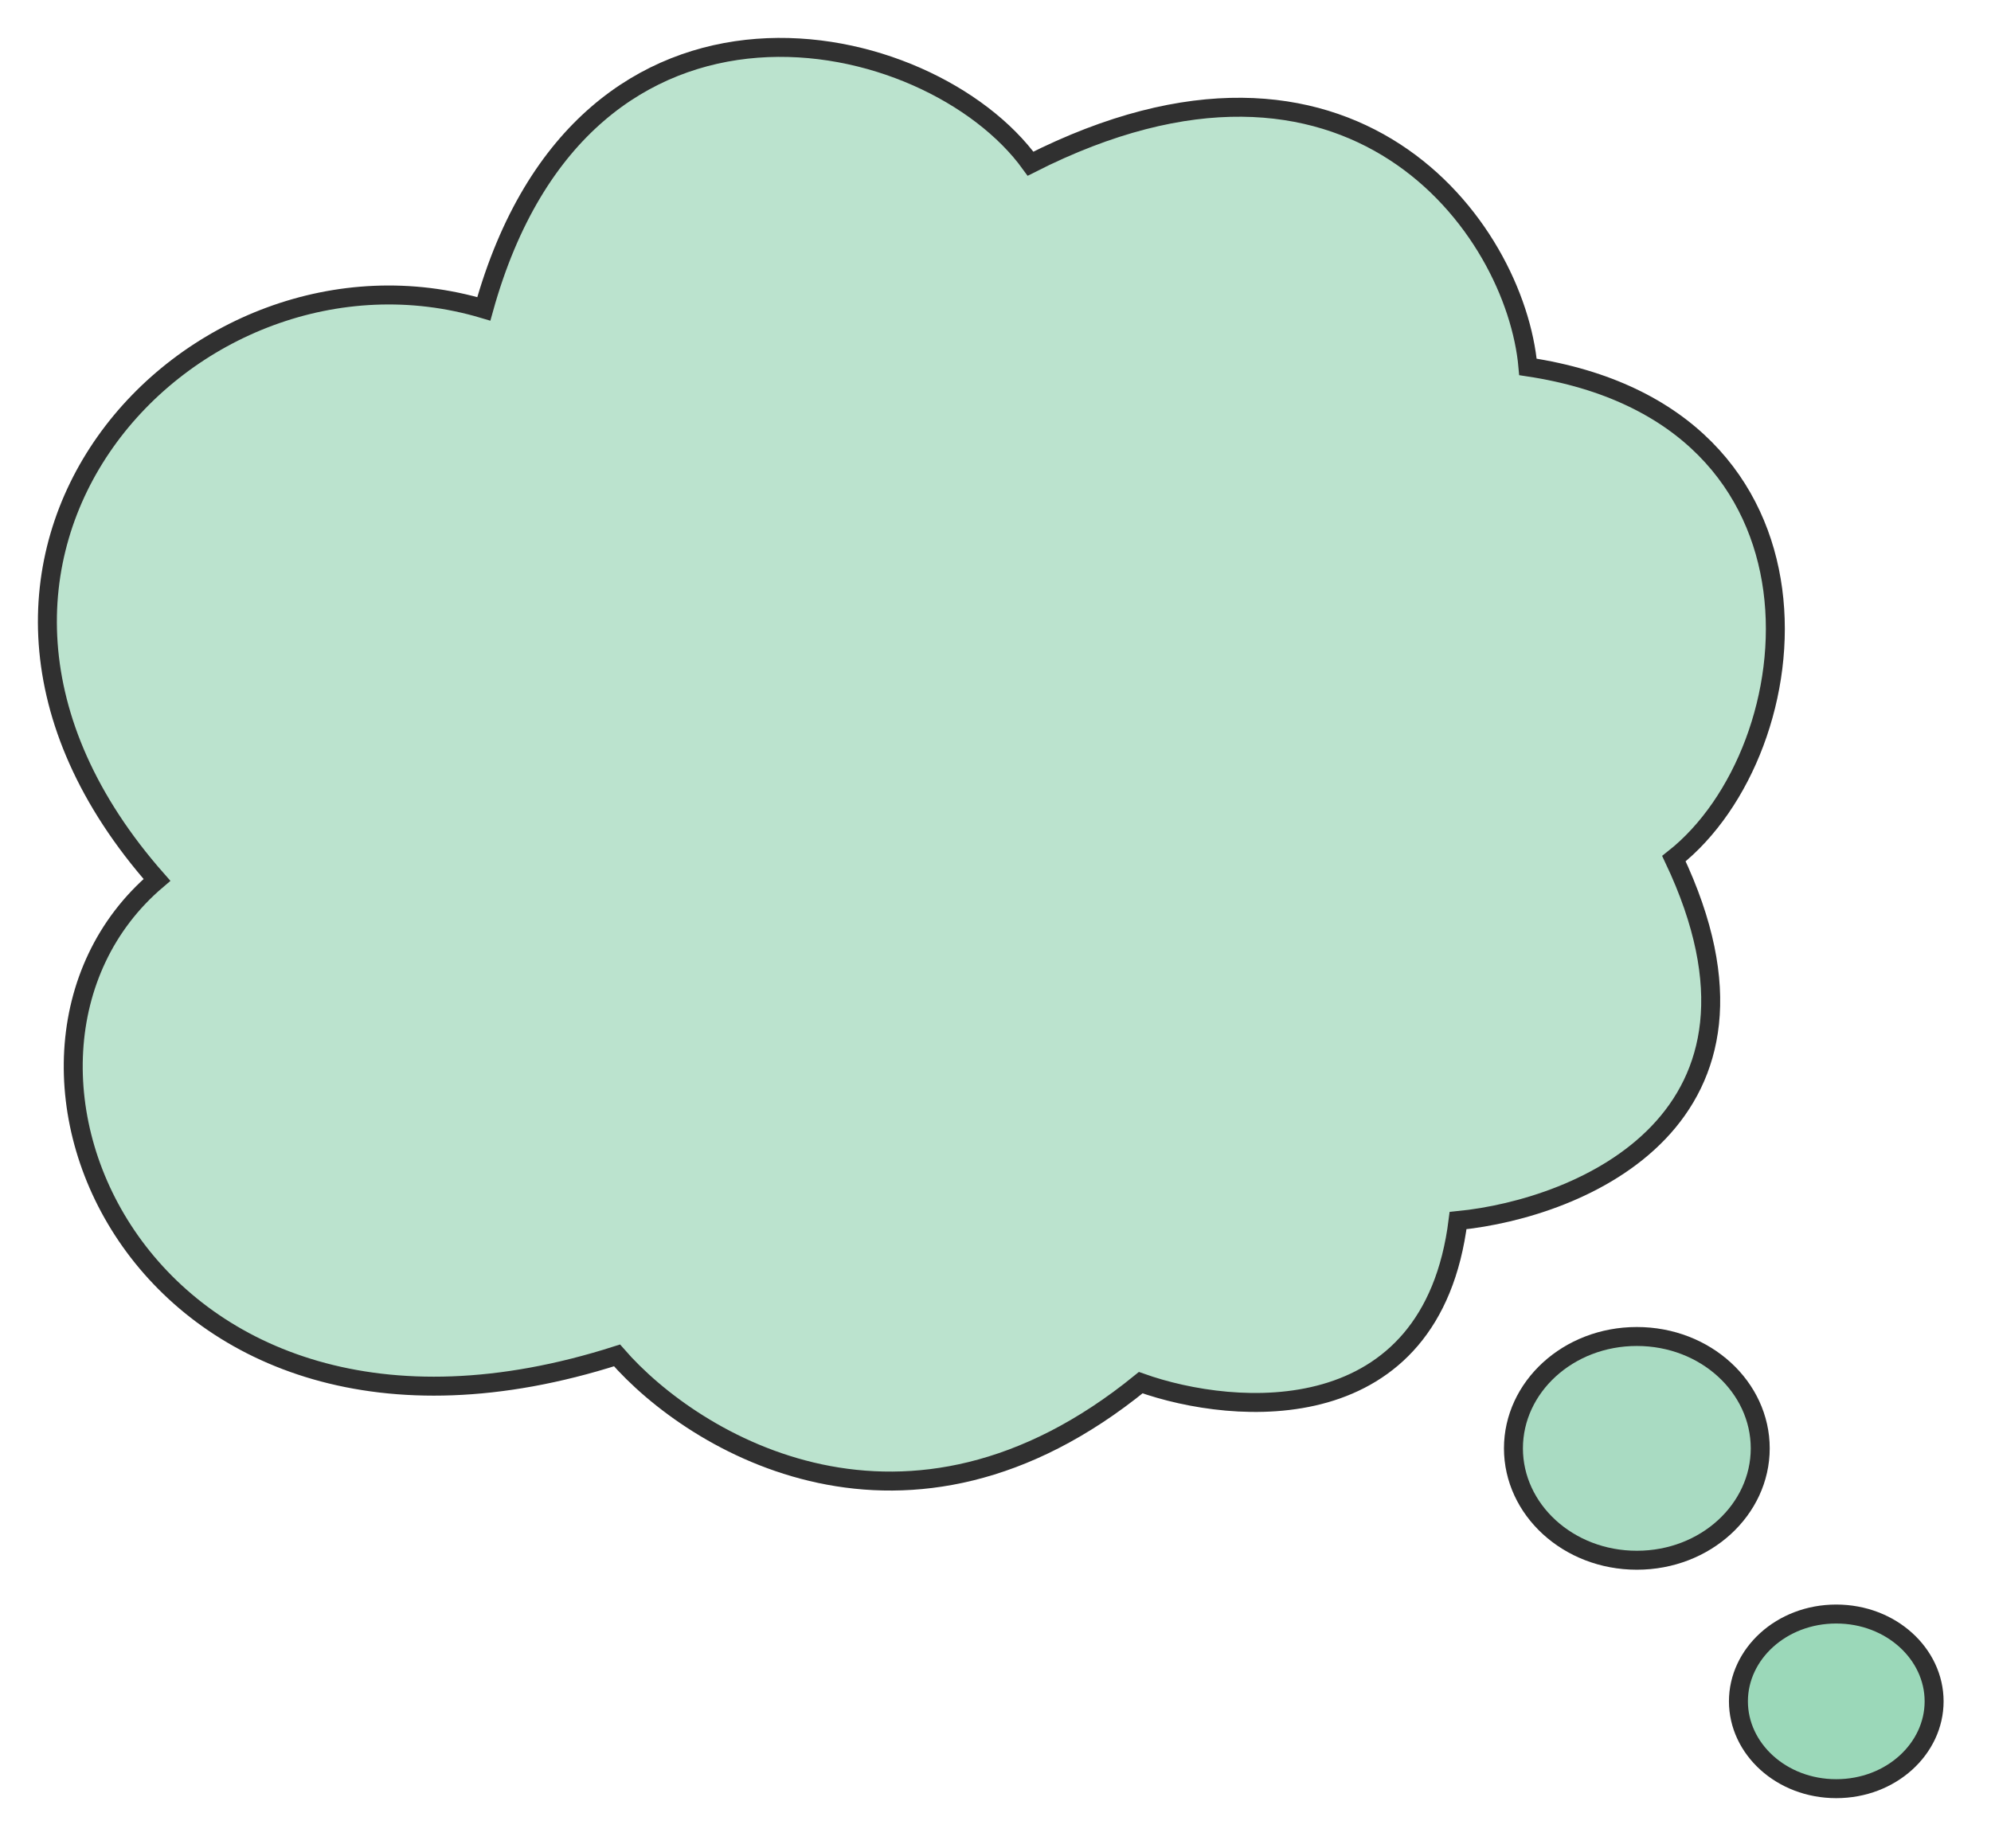 <svg width="42" height="39" viewBox="0 0 42 39" fill="none" xmlns="http://www.w3.org/2000/svg">
<path d="M24.064 29.174C19.127 33.193 14.641 30.466 13.016 28.599C3.008 31.799 -1.111 22.323 3.311 18.566C-2.629 11.827 4.048 4.679 10.206 6.517C12.33 -1.121 19.614 0.513 21.739 3.454C28.503 0.023 31.972 4.802 32.232 7.742C38.979 8.76 38.232 15.812 35.311 18.117C37.912 23.606 33.359 25.496 30.758 25.754C30.203 30.198 26.064 29.886 24.064 29.174Z" fill="#BBE3CE" stroke="#303030" stroke-width="0.4"/>
<path d="M34.529 28.2C33.074 28.2 31.926 29.273 31.926 30.56C31.926 31.847 33.074 32.921 34.529 32.921C35.984 32.921 37.132 31.847 37.132 30.56C37.132 29.273 35.984 28.2 34.529 28.2Z" fill="#A9DBC2" stroke="#303030" stroke-width="0.4"/>
<path d="M38.735 34.056C37.576 34.056 36.672 34.9 36.672 35.898C36.672 36.897 37.576 37.741 38.735 37.741C39.895 37.741 40.8 36.897 40.8 35.898C40.8 34.9 39.895 34.056 38.735 34.056Z" fill="#9BD8B9" stroke="#303030" stroke-width="0.4"/>
</svg>

